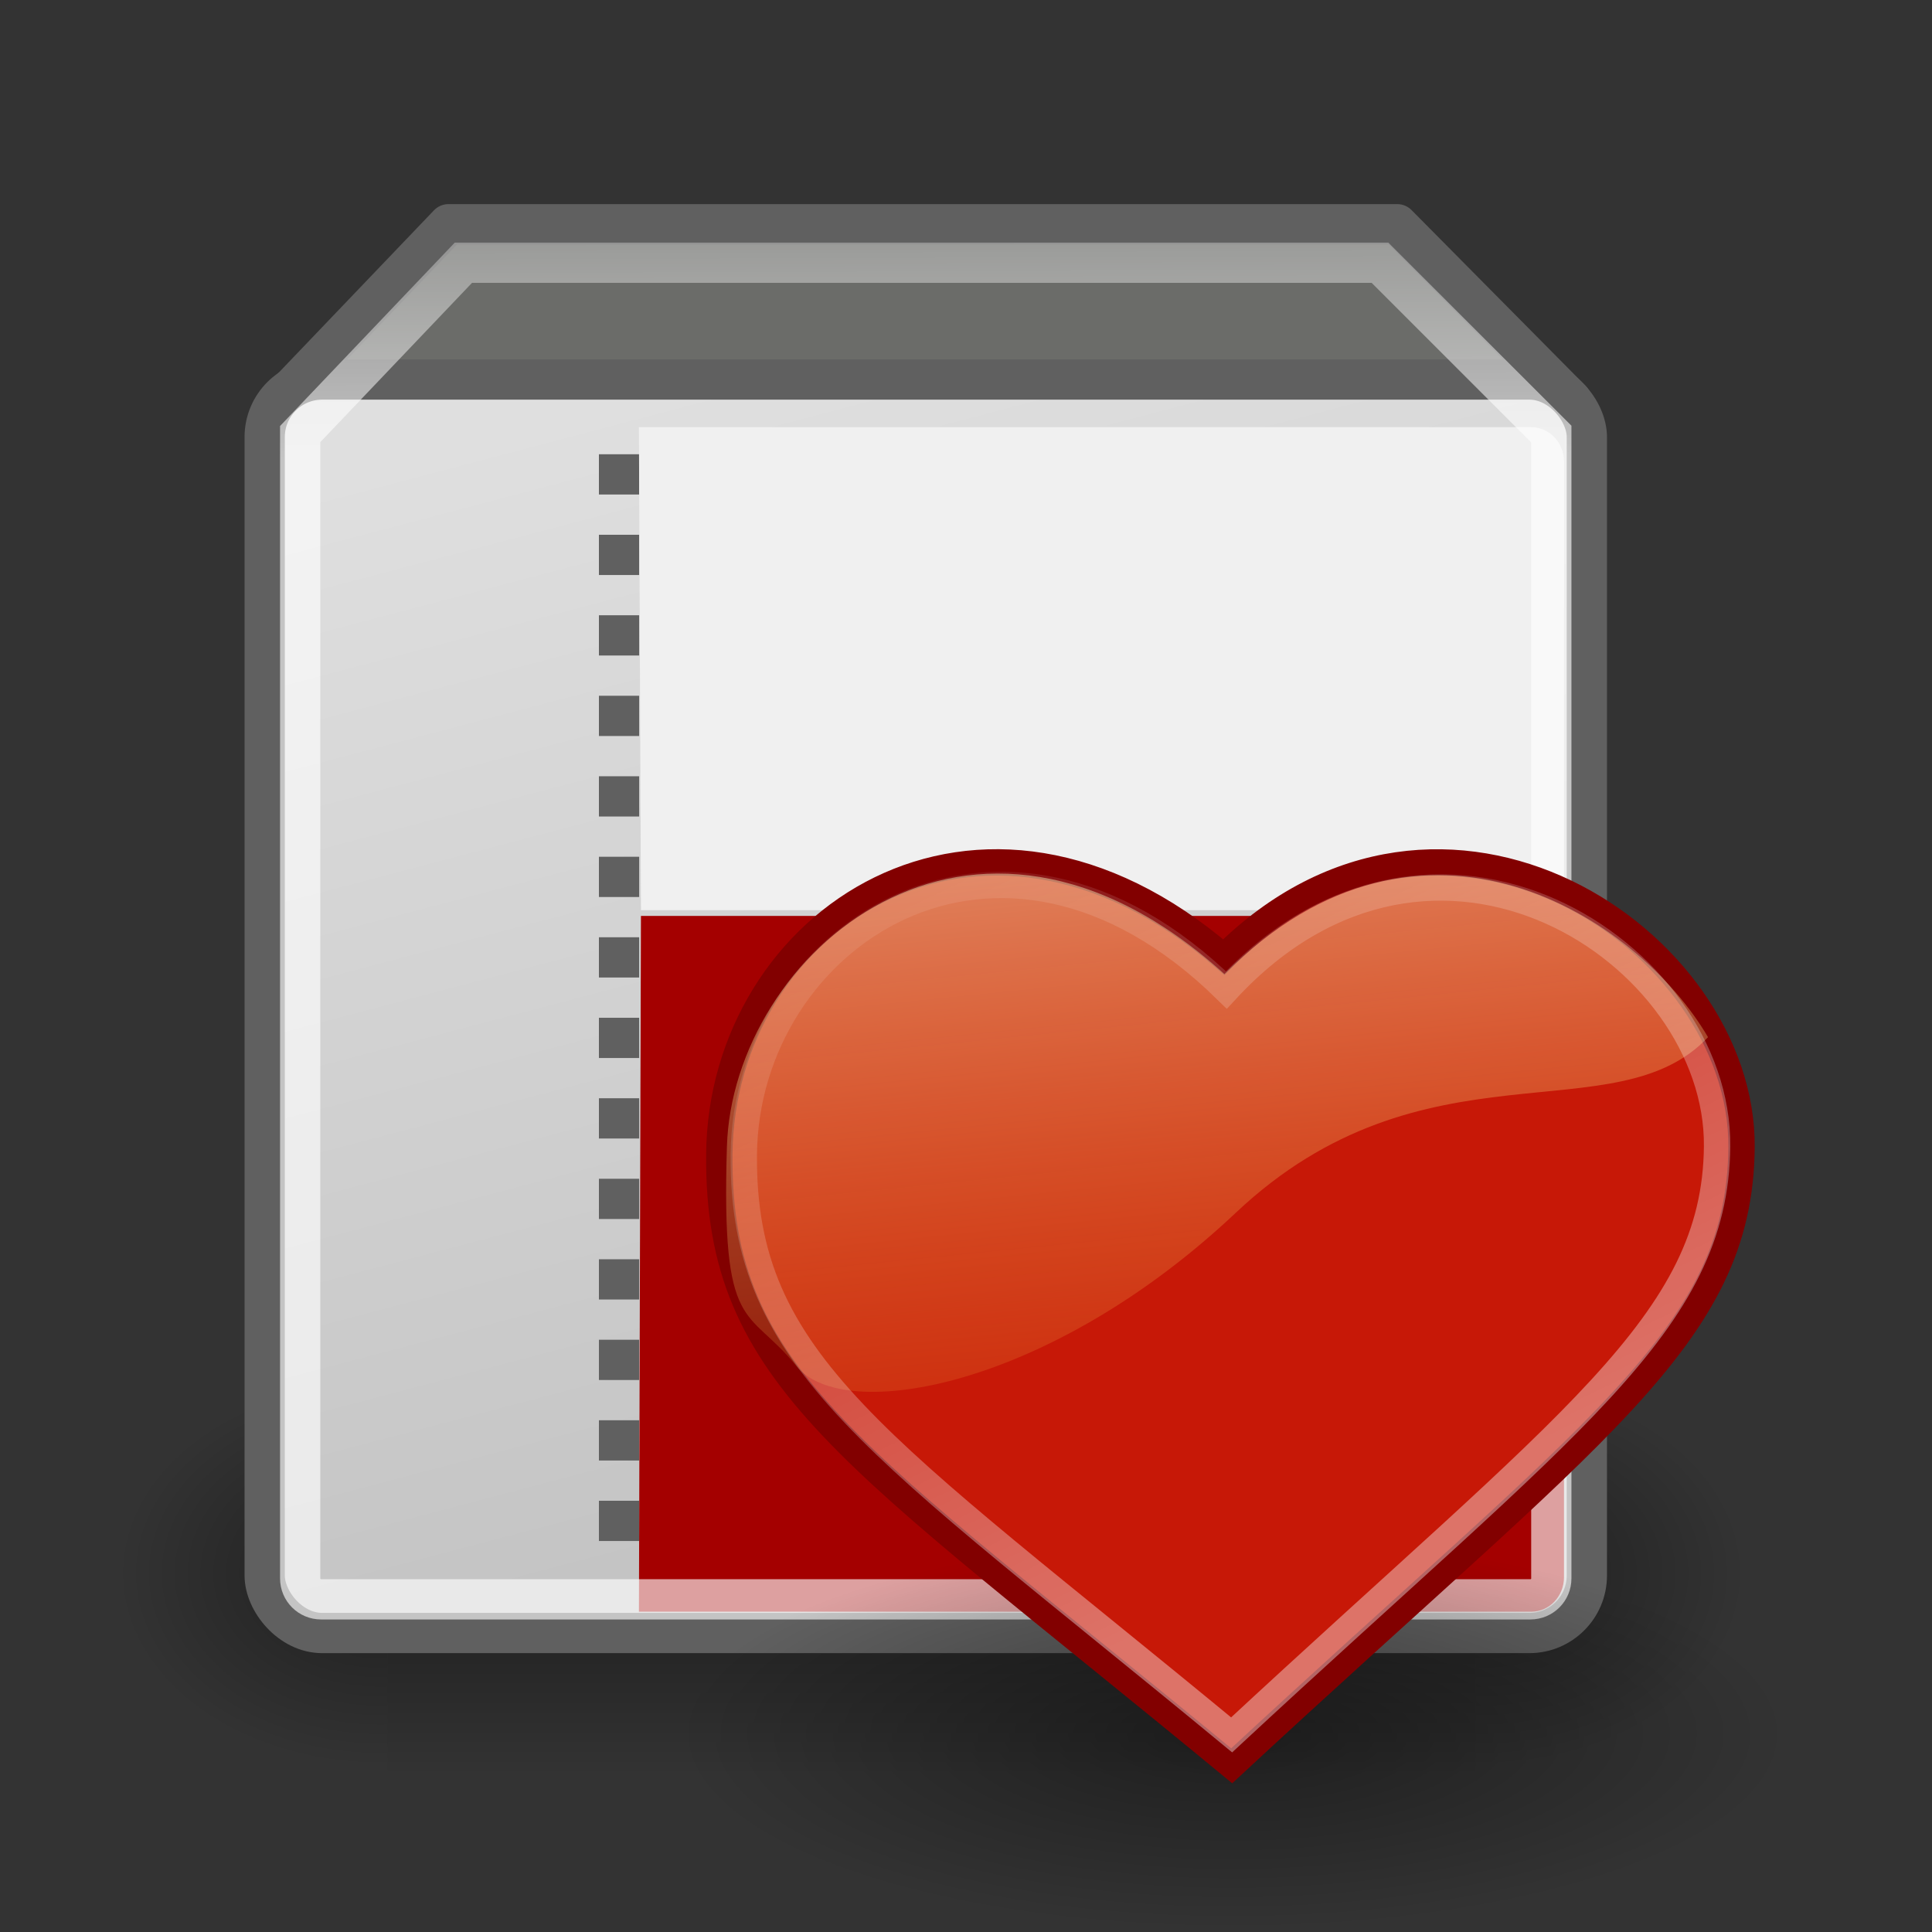 <?xml version="1.0" encoding="UTF-8" standalone="no"?>
<!-- Created with Inkscape (http://www.inkscape.org/) -->

<svg
   width="48px"
   height="48px"
   id="svg14603"
   sodipodi:version="0.32"
   inkscape:version="1.1.1 (3bf5ae0d25, 2021-09-20)"
   sodipodi:docname="applications.svg"
   inkscape:output_extension="org.inkscape.output.svg.inkscape"
   version="1.1"
   xmlns:inkscape="http://www.inkscape.org/namespaces/inkscape"
   xmlns:sodipodi="http://sodipodi.sourceforge.net/DTD/sodipodi-0.dtd"
   xmlns:xlink="http://www.w3.org/1999/xlink"
   xmlns="http://www.w3.org/2000/svg"
   xmlns:svg="http://www.w3.org/2000/svg"
   xmlns:rdf="http://www.w3.org/1999/02/22-rdf-syntax-ns#"
   xmlns:cc="http://creativecommons.org/ns#"
   xmlns:dc="http://purl.org/dc/elements/1.1/">
  <rect width="100%" height="100%" fill="#333333" stroke="none"/>
  <defs
     id="defs3">
    <inkscape:perspective
       sodipodi:type="inkscape:persp3d"
       inkscape:vp_x="0 : 24 : 1"
       inkscape:vp_y="0 : 1000 : 0"
       inkscape:vp_z="48 : 24 : 1"
       inkscape:persp3d-origin="24 : 16 : 1"
       id="perspective79" />
    <radialGradient
       inkscape:collect="always"
       xlink:href="#linearGradient5060"
       id="radialGradient5031"
       gradientUnits="userSpaceOnUse"
       gradientTransform="matrix(-2.774,0,0,1.97,112.762,-872.885)"
       cx="605.714"
       cy="486.648"
       fx="605.714"
       fy="486.648"
       r="117.143" />
    <linearGradient
       inkscape:collect="always"
       id="linearGradient5060">
      <stop
         style="stop-color:black;stop-opacity:1;"
         offset="0"
         id="stop5062" />
      <stop
         style="stop-color:black;stop-opacity:0;"
         offset="1"
         id="stop5064" />
    </linearGradient>
    <radialGradient
       inkscape:collect="always"
       xlink:href="#linearGradient5060"
       id="radialGradient5029"
       gradientUnits="userSpaceOnUse"
       gradientTransform="matrix(2.774,0,0,1.97,-1891.633,-872.885)"
       cx="605.714"
       cy="486.648"
       fx="605.714"
       fy="486.648"
       r="117.143" />
    <linearGradient
       id="linearGradient5048">
      <stop
         style="stop-color:black;stop-opacity:0;"
         offset="0"
         id="stop5050" />
      <stop
         id="stop5056"
         offset="0.5"
         style="stop-color:black;stop-opacity:1;" />
      <stop
         style="stop-color:black;stop-opacity:0;"
         offset="1"
         id="stop5052" />
    </linearGradient>
    <linearGradient
       inkscape:collect="always"
       xlink:href="#linearGradient5048"
       id="linearGradient5027"
       gradientUnits="userSpaceOnUse"
       gradientTransform="matrix(2.774,0,0,1.97,-1892.179,-872.885)"
       x1="302.857"
       y1="366.648"
       x2="302.857"
       y2="609.505" />
    <linearGradient
       id="linearGradient7844"
       inkscape:collect="always">
      <stop
         id="stop7846"
         offset="0"
         style="stop-color:#000000;stop-opacity:1;" />
      <stop
         id="stop7848"
         offset="1"
         style="stop-color:#000000;stop-opacity:0;" />
    </linearGradient>
    <linearGradient
       id="linearGradient7834"
       inkscape:collect="always">
      <stop
         id="stop7836"
         offset="0"
         style="stop-color:#ffffff;stop-opacity:1;" />
      <stop
         id="stop7838"
         offset="1"
         style="stop-color:#ffffff;stop-opacity:0;" />
    </linearGradient>
    <linearGradient
       id="linearGradient7670">
      <stop
         id="stop7672"
         offset="0"
         style="stop-color:#dfdfdf;stop-opacity:1;" />
      <stop
         id="stop7674"
         offset="1"
         style="stop-color:#c0c0c0;stop-opacity:1;" />
    </linearGradient>
    <linearGradient
       gradientTransform="matrix(1.009,0,0,1,-47.596,-0.286)"
       gradientUnits="userSpaceOnUse"
       y2="40.857"
       x2="72.857"
       y1="9.714"
       x1="64.571"
       id="linearGradient7676"
       xlink:href="#linearGradient7670"
       inkscape:collect="always" />
    <linearGradient
       gradientTransform="translate(-2,0)"
       gradientUnits="userSpaceOnUse"
       y2="0.504"
       x2="19.324"
       y1="11.312"
       x1="19.363"
       id="linearGradient7840"
       xlink:href="#linearGradient7834"
       inkscape:collect="always" />
    <radialGradient
       gradientUnits="userSpaceOnUse"
       gradientTransform="matrix(1,0,0,0.333,1.298874e-16,25.064)"
       r="22.728"
       fy="37.595"
       fx="24.547"
       cy="37.595"
       cx="24.547"
       id="radialGradient7850"
       xlink:href="#linearGradient7844"
       inkscape:collect="always" />
    <linearGradient
       id="aigrd1"
       gradientUnits="userSpaceOnUse"
       x1="14.997"
       y1="11.188"
       x2="32.511"
       y2="34.307">
      <stop
         offset="0"
         style="stop-color:#EBEBEB"
         id="stop3034" />
      <stop
         offset="0.5"
         style="stop-color:#FFFFFF"
         id="stop3036" />
      <stop
         offset="1"
         style="stop-color:#EBEBEB"
         id="stop3038" />
    </linearGradient>
    <linearGradient
       id="aigrd2"
       gradientUnits="userSpaceOnUse"
       x1="12.274"
       y1="32.416"
       x2="35.391"
       y2="14.203">
      <stop
         offset="0"
         style="stop-color:#FBFBFB"
         id="stop3043" />
      <stop
         offset="0.5"
         style="stop-color:#B6B6B6"
         id="stop3045" />
      <stop
         offset="1"
         style="stop-color:#E4E4E4"
         id="stop3047" />
    </linearGradient>
    <linearGradient
       id="linearGradient4236">
      <stop
         style="stop-color:#ffffff;stop-opacity:0.327;"
         offset="0"
         id="stop4238" />
      <stop
         style="stop-color:#ffffff;stop-opacity:0.604;"
         offset="1"
         id="stop4240" />
    </linearGradient>
    <linearGradient
       y2="14.203"
       x2="35.391"
       y1="32.416"
       x1="12.274"
       gradientUnits="userSpaceOnUse"
       id="linearGradient3394">
      <stop
         id="stop3396"
         style="stop-color:#fff307;stop-opacity:1;"
         offset="0" />
      <stop
         id="stop3398"
         style="stop-color:#166eff;stop-opacity:1;"
         offset="0.5" />
      <stop
         id="stop3400"
         style="stop-color:#ffffff;stop-opacity:0;"
         offset="1" />
    </linearGradient>
    <inkscape:perspective
       sodipodi:type="inkscape:persp3d"
       inkscape:vp_x="0 : 24 : 1"
       inkscape:vp_y="0 : 1000 : 0"
       inkscape:vp_z="48 : 24 : 1"
       inkscape:persp3d-origin="24 : 16 : 1"
       id="perspective30" />
    <linearGradient
       id="linearGradient118">
      <stop
         style="stop-color:#f5a108;stop-opacity:0;"
         offset="0"
         id="stop119" />
      <stop
         style="stop-color:#fefdc3;stop-opacity:0.743;"
         offset="1"
         id="stop120" />
    </linearGradient>
    <linearGradient
       inkscape:collect="always"
       xlink:href="#linearGradient118"
       id="linearGradient117"
       x1="13.567"
       y1="21.47"
       x2="7.534"
       y2="8.809"
       gradientTransform="scale(1.365,0.733)"
       gradientUnits="userSpaceOnUse" />
    <linearGradient
       inkscape:collect="always"
       xlink:href="#linearGradient118"
       id="linearGradient7881"
       x1="22.82"
       y1="28.829"
       x2="12.85"
       y2="12.239"
       gradientTransform="matrix(0.947,0,0,0.487,3.735,4.05)"
       gradientUnits="userSpaceOnUse" />
    <linearGradient
       inkscape:collect="always"
       xlink:href="#linearGradient118"
       id="linearGradient1697"
       x1="11.355"
       y1="32.757"
       x2="6.358"
       y2="6.1"
       gradientTransform="matrix(2.012,0,0,1.08,0.835,-1.341)"
       gradientUnits="userSpaceOnUse" />
    <linearGradient
       inkscape:collect="always"
       xlink:href="#linearGradient118"
       id="linearGradient121"
       gradientUnits="userSpaceOnUse"
       gradientTransform="matrix(2.151,0,0,1.155,-0.778,-3.22)"
       x1="18.711"
       y1="34.807"
       x2="11.413"
       y2="31.452" />
    <radialGradient
       inkscape:collect="always"
       xlink:href="#linearGradient5060"
       id="radialGradient3107"
       cx="17.312"
       cy="25.531"
       fx="17.312"
       fy="25.531"
       r="9.688"
       gradientTransform="matrix(1,0,0,0.352,0,16.554)"
       gradientUnits="userSpaceOnUse" />
    <linearGradient
       inkscape:collect="always"
       xlink:href="#linearGradient7834"
       id="linearGradient3117"
       x1="34.798"
       y1="29.173"
       x2="17.445"
       y2="-6.889"
       gradientUnits="userSpaceOnUse"
       gradientTransform="matrix(0.903,0,0,0.903,2.335,2.178)" />
  </defs>
  <sodipodi:namedview
     fill="#a40000"
     id="base"
     pagecolor="#ffffff"
     bordercolor="#666666"
     borderopacity="0.267"
     inkscape:pageopacity="0.0"
     inkscape:pageshadow="2"
     inkscape:zoom="5.6568542"
     inkscape:cx="27.753941"
     inkscape:cy="33.499184"
     inkscape:current-layer="layer1"
     showgrid="false"
     inkscape:grid-bbox="true"
     inkscape:document-units="px"
     inkscape:showpageshadow="false"
     inkscape:window-width="872"
     inkscape:window-height="688"
     inkscape:window-x="213"
     inkscape:window-y="160"
     inkscape:pagecheckerboard="0"
     inkscape:window-maximized="0" />
  <g
     id="layer1"
     inkscape:label="Layer 1"
     inkscape:groupmode="layer">
    <path
       sodipodi:nodetypes="ccccc"
       id="path7822"
       d="M 7.066,9.833 L 11.143,5.571 L 34.714,5.571 L 39.035,9.934 L 7.066,9.833 z "
       style="opacity:1;color:#000000;fill:#6b6c69;fill-opacity:1;fill-rule:evenodd;stroke:#606060;stroke-width:1;stroke-linecap:round;stroke-linejoin:round;marker:none;marker-start:none;marker-mid:none;marker-end:none;stroke-miterlimit:4;stroke-dasharray:none;stroke-dashoffset:0;stroke-opacity:1;visibility:visible;display:inline;overflow:visible" />
    <g
       id="g5022"
       transform="matrix(2.01828e-2,0,0,2.086758e-2,41.094,37.296)">
      <rect
         y="-150.697"
         x="-1559.252"
         height="478.357"
         width="1339.633"
         id="rect4173"
         style="opacity:0.402;color:black;fill:url(#linearGradient5027);fill-opacity:1;fill-rule:nonzero;stroke:none;stroke-width:1;stroke-linecap:round;stroke-linejoin:miter;marker:none;marker-start:none;marker-mid:none;marker-end:none;stroke-miterlimit:4;stroke-dasharray:none;stroke-dashoffset:0;stroke-opacity:1;visibility:visible;display:inline;overflow:visible" />
      <path
         sodipodi:nodetypes="cccc"
         id="path5058"
         d="M -219.619,-150.68 C -219.619,-150.68 -219.619,327.65 -219.619,327.65 C -76.745,328.551 125.781,220.481 125.781,88.454 C 125.781,-43.572 -33.655,-150.68 -219.619,-150.68 z "
         style="opacity:0.402;color:black;fill:url(#radialGradient5029);fill-opacity:1;fill-rule:nonzero;stroke:none;stroke-width:1;stroke-linecap:round;stroke-linejoin:miter;marker:none;marker-start:none;marker-mid:none;marker-end:none;stroke-miterlimit:4;stroke-dasharray:none;stroke-dashoffset:0;stroke-opacity:1;visibility:visible;display:inline;overflow:visible" />
      <path
         style="opacity:0.402;color:black;fill:url(#radialGradient5031);fill-opacity:1;fill-rule:nonzero;stroke:none;stroke-width:1;stroke-linecap:round;stroke-linejoin:miter;marker:none;marker-start:none;marker-mid:none;marker-end:none;stroke-miterlimit:4;stroke-dasharray:none;stroke-dashoffset:0;stroke-opacity:1;visibility:visible;display:inline;overflow:visible"
         d="M -1559.252,-150.68 C -1559.252,-150.68 -1559.252,327.65 -1559.252,327.65 C -1702.127,328.551 -1904.652,220.481 -1904.652,88.454 C -1904.652,-43.572 -1745.216,-150.68 -1559.252,-150.68 z "
         id="path5018"
         sodipodi:nodetypes="cccc" />
    </g>
    <rect
       ry="1.429"
       rx="1.429"
       y="9.429"
       x="6.576"
       height="31.143"
       width="32.849"
       id="rect6910"
       style="opacity:1;color:#000000;fill:url(#linearGradient7676);fill-opacity:1;fill-rule:evenodd;stroke:#606060;stroke-width:1;stroke-linecap:butt;stroke-linejoin:miter;marker:none;marker-start:none;marker-mid:none;marker-end:none;stroke-miterlimit:4;stroke-dasharray:none;stroke-dashoffset:0;stroke-opacity:1;visibility:visible;display:inline;overflow:visible" />
    <path
       sodipodi:nodetypes="cccccc"
       id="rect7826"
       d="M 38.857,22.756 L 38.857,39.185 C 38.857,39.66 38.494,40.042 38.043,40.042 L 15.874,40.042 L 15.924,22.756 C 15.924,22.756 38.857,22.756 38.857,22.756 z "
       style="color:#000000;fill:#a40000;fill-opacity:1;fill-rule:evenodd;stroke:none;stroke-width:1;stroke-linecap:butt;stroke-linejoin:miter;marker:none;marker-start:none;marker-mid:none;marker-end:none;stroke-miterlimit:4;stroke-dasharray:1 1 ;stroke-dashoffset:0;stroke-opacity:1;visibility:visible;display:inline;overflow:visible" />
    <path
       sodipodi:nodetypes="cc"
       id="path7824"
       d="M 15.38,11.286 L 15.38,39.286"
       style="opacity:1;color:#000000;fill:none;fill-opacity:1;fill-rule:evenodd;stroke:#606060;stroke-width:1;stroke-linecap:butt;stroke-linejoin:miter;marker:none;marker-start:none;marker-mid:none;marker-end:none;stroke-miterlimit:4;stroke-dasharray:1 1 ;stroke-dashoffset:0;stroke-opacity:1;visibility:visible;display:inline;overflow:visible" />
    <path
       style="color:#000000;fill:#f0f0f0;fill-opacity:1;fill-rule:evenodd;stroke:none;stroke-width:1;stroke-linecap:butt;stroke-linejoin:miter;marker:none;marker-start:none;marker-mid:none;marker-end:none;stroke-miterlimit:4;stroke-dasharray:1 1 ;stroke-dashoffset:0;stroke-opacity:1;visibility:visible;display:inline;overflow:visible"
       d="M 38.857,22.613 L 38.857,11.47 C 38.857,10.996 38.494,10.613 38.043,10.613 L 15.874,10.613 L 15.924,22.613 C 15.924,22.613 38.857,22.613 38.857,22.613 z "
       id="path10582"
       sodipodi:nodetypes="cccccc" />
    <path
       sodipodi:nodetypes="ccccccccs"
       id="rect7829"
       d="M 11.513,6.527 C 11.513,6.527 34.285,6.527 34.285,6.527 C 34.285,6.527 38.542,10.784 38.542,10.784 L 38.542,39.216 C 38.542,39.503 38.31,39.735 38.023,39.735 L 7.977,39.735 C 7.69,39.735 7.458,39.503 7.458,39.216 L 7.458,10.784 C 7.458,10.784 11.513,6.527 11.513,6.527 z "
       style="opacity:0.626;color:#000000;fill:none;fill-opacity:1;fill-rule:evenodd;stroke:url(#linearGradient7840);stroke-width:1;stroke-linecap:butt;stroke-linejoin:miter;marker:none;marker-start:none;marker-mid:none;marker-end:none;stroke-miterlimit:4;stroke-dashoffset:0;stroke-opacity:1;visibility:visible;display:inline;overflow:visible" />
    <g
       id="g294"
       transform="matrix(0.655,0,0,0.655,14.734,17.882)">
      <ellipse
         style="color:#000000;display:inline;overflow:visible;visibility:visible;opacity:0.409;fill:url(#radialGradient3107);fill-opacity:1;fill-rule:nonzero;stroke:none;stroke-width:1.105;stroke-linecap:butt;stroke-linejoin:miter;stroke-miterlimit:4;stroke-dasharray:none;stroke-dashoffset:0;stroke-opacity:1;marker:none;marker-start:none;marker-mid:none;marker-end:none"
         id="path3099"
         transform="matrix(2.183,0,0,2.183,-13.527,-17.29)"
         cx="17.312"
         cy="25.531"
         rx="9.688"
         ry="3.406" />
      <path
         style="fill:#d4572d;fill-opacity:1;fill-rule:evenodd;stroke:none;stroke-width:1pt;stroke-linecap:butt;stroke-linejoin:miter;stroke-opacity:1"
         d="m 22.262,36.309 c 0.058,-0.086 0.997,1.112 0.997,1.112 4.118,-4.481 14.629,-12.853 17.496,-19.835 -5.799,6.431 -15.273,16.777 -18.493,18.723 z"
         id="path5378"
         sodipodi:nodetypes="cccc" />
      <path
         style="fill:url(#linearGradient7881);fill-opacity:1;fill-rule:evenodd;stroke:none;stroke-width:1pt;stroke-linecap:butt;stroke-linejoin:miter;stroke-opacity:1"
         d="M 15.166,7.484 C 10.367,7.248 8.132,10.331 6.923,13.263 5.723,17.124 7.419,24.418 15.731,23.863 c 4.741,0 6.626,-4.862 9.121,-6.124 2.268,-0.857 2.446,-0.934 4.842,-0.934 3.33,0 9.351,-2.41 9.351,-4.801 C 38.022,10.085 35.305,6.668 30.312,7.251 27.134,7.62 24.127,9.892 23.342,11.023 21.418,9.326 18.961,7.484 15.166,7.484 Z"
         id="path7876"
         sodipodi:nodetypes="ccccccccc" />
      <path
         style="fill:#c71807;fill-opacity:1;fill-rule:evenodd;stroke:#820000;stroke-width:1;stroke-linecap:butt;stroke-linejoin:miter;stroke-miterlimit:4;stroke-dasharray:none;stroke-opacity:1"
         d="M 23.925,9.003 C 32.228,0.7 43.638,8.353 43.563,16.227 43.495,23.426 38.008,26.874 24.225,39.678 9.798,27.766 4.715,25.019 4.79,16.478 4.865,7.637 14.634,1.002 23.925,9.003 Z"
         id="path920"
         sodipodi:nodetypes="czczc" />
      <path
         style="opacity:0.625;fill:url(#linearGradient1697);fill-opacity:1;fill-rule:evenodd;stroke:none;stroke-width:1pt;stroke-linecap:butt;stroke-linejoin:miter;stroke-opacity:1"
         d="m 5.078,16.189 c -0.218,7.18 0.795,6.042 2.624,8.317 1.799,2.236 9.642,0.829 16.682,-5.809 C 31.509,11.979 38.771,15.781 42.292,12.041 39.669,7.544 31.484,2.096 23.948,9.646 14.291,0.919 5.296,8.929 5.078,16.189 Z"
         id="path922"
         sodipodi:nodetypes="czzccz" />
      <path
         sodipodi:nodetypes="czczc"
         id="path3109"
         d="M 24.022,10.249 C 31.917,1.716 42.706,8.845 42.636,16.181 42.572,22.887 37.062,26.577 24.222,38.505 10.782,27.409 5.648,24.451 5.718,16.494 5.788,8.258 15.366,1.758 24.022,10.249 Z"
         style="opacity:0.392;fill:none;fill-opacity:1;fill-rule:evenodd;stroke:url(#linearGradient3117);stroke-width:1;stroke-linecap:butt;stroke-linejoin:miter;stroke-miterlimit:4;stroke-dasharray:none;stroke-opacity:1" />
    </g>
  </g>
</svg>
